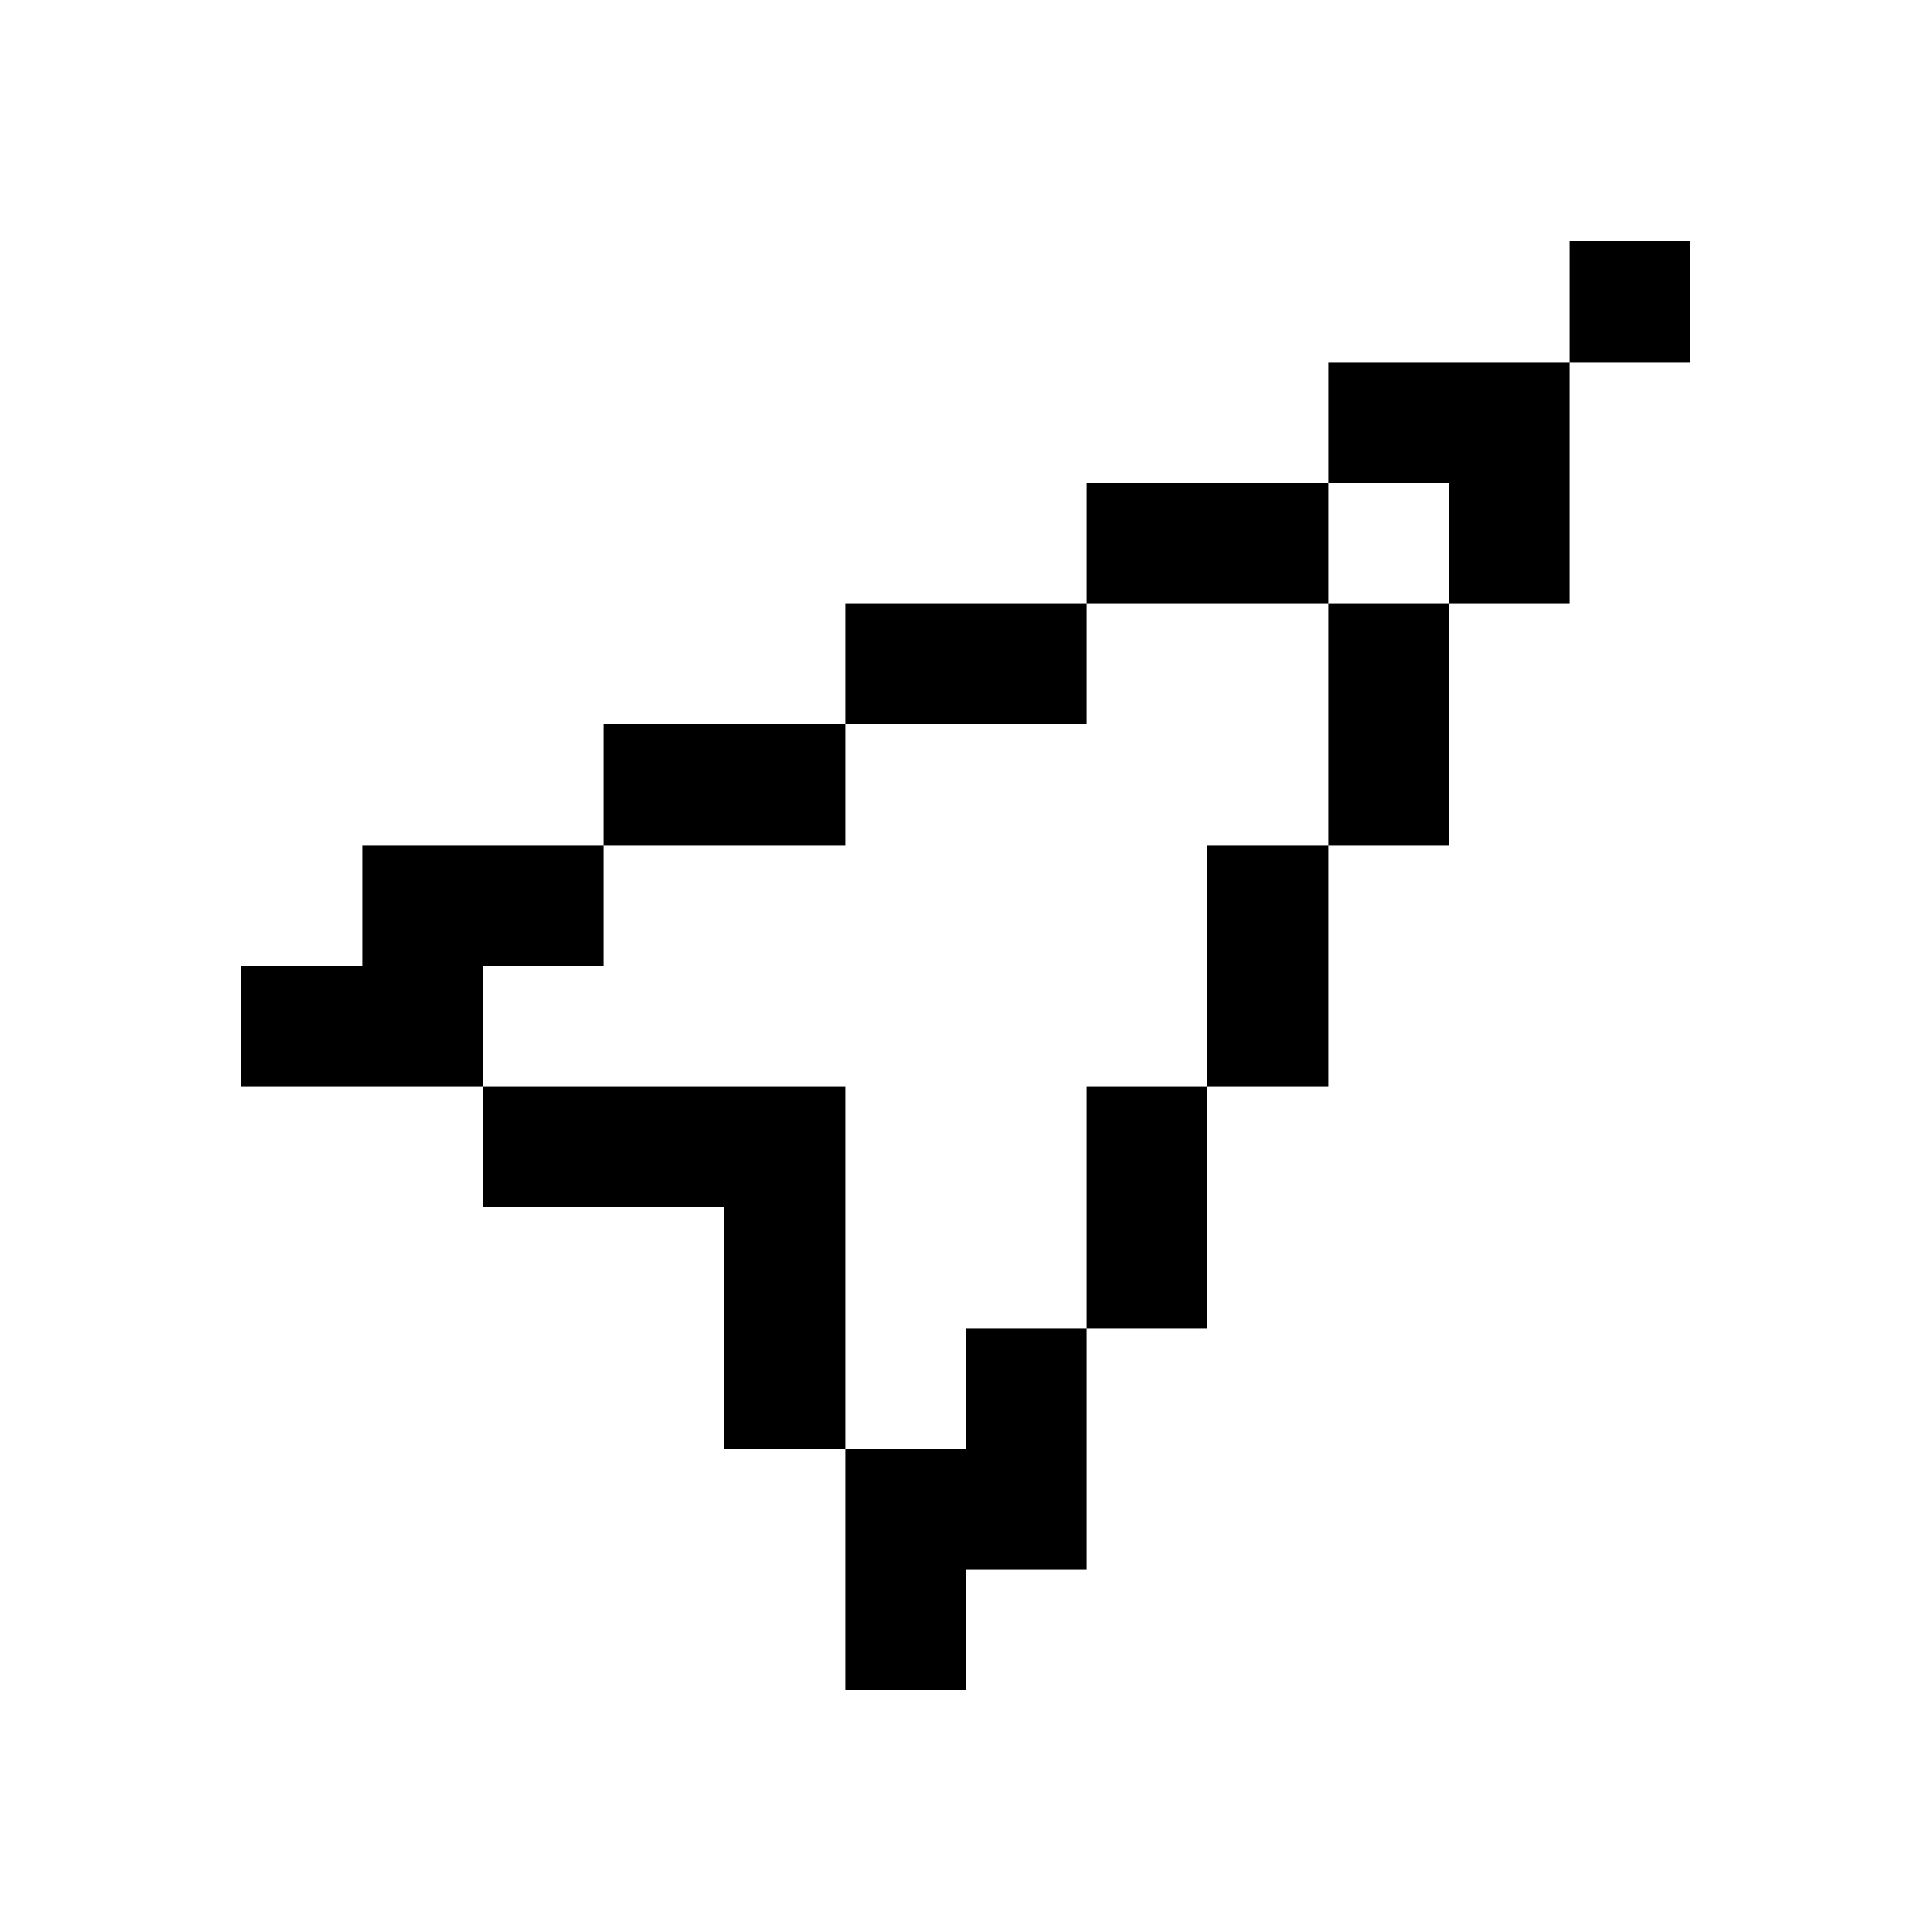 <svg width="16" height="16" xmlns="http://www.w3.org/2000/svg" shape-rendering="crispEdges"><path d="M13 2h1v1h-1zM11 3h1v1h-1zM12 3h1v1h-1zM9 4h1v1H9zM10 4h1v1h-1zM12 4h1v1h-1zM7 5h1v1H7zM8 5h1v1H8zM11 5h1v1h-1zM5 6h1v1H5zM6 6h1v1H6zM11 6h1v1h-1zM3 7h1v1H3zM4 7h1v1H4zM10 7h1v1h-1zM2 8h1v1H2zM3 8h1v1H3zM10 8h1v1h-1zM4 9h1v1H4zM5 9h1v1H5zM6 9h1v1H6zM9 9h1v1H9zM6 10h1v1H6zM9 10h1v1H9zM6 11h1v1H6zM8 11h1v1H8zM7 12h1v1H7zM8 12h1v1H8zM7 13h1v1H7z"/></svg>